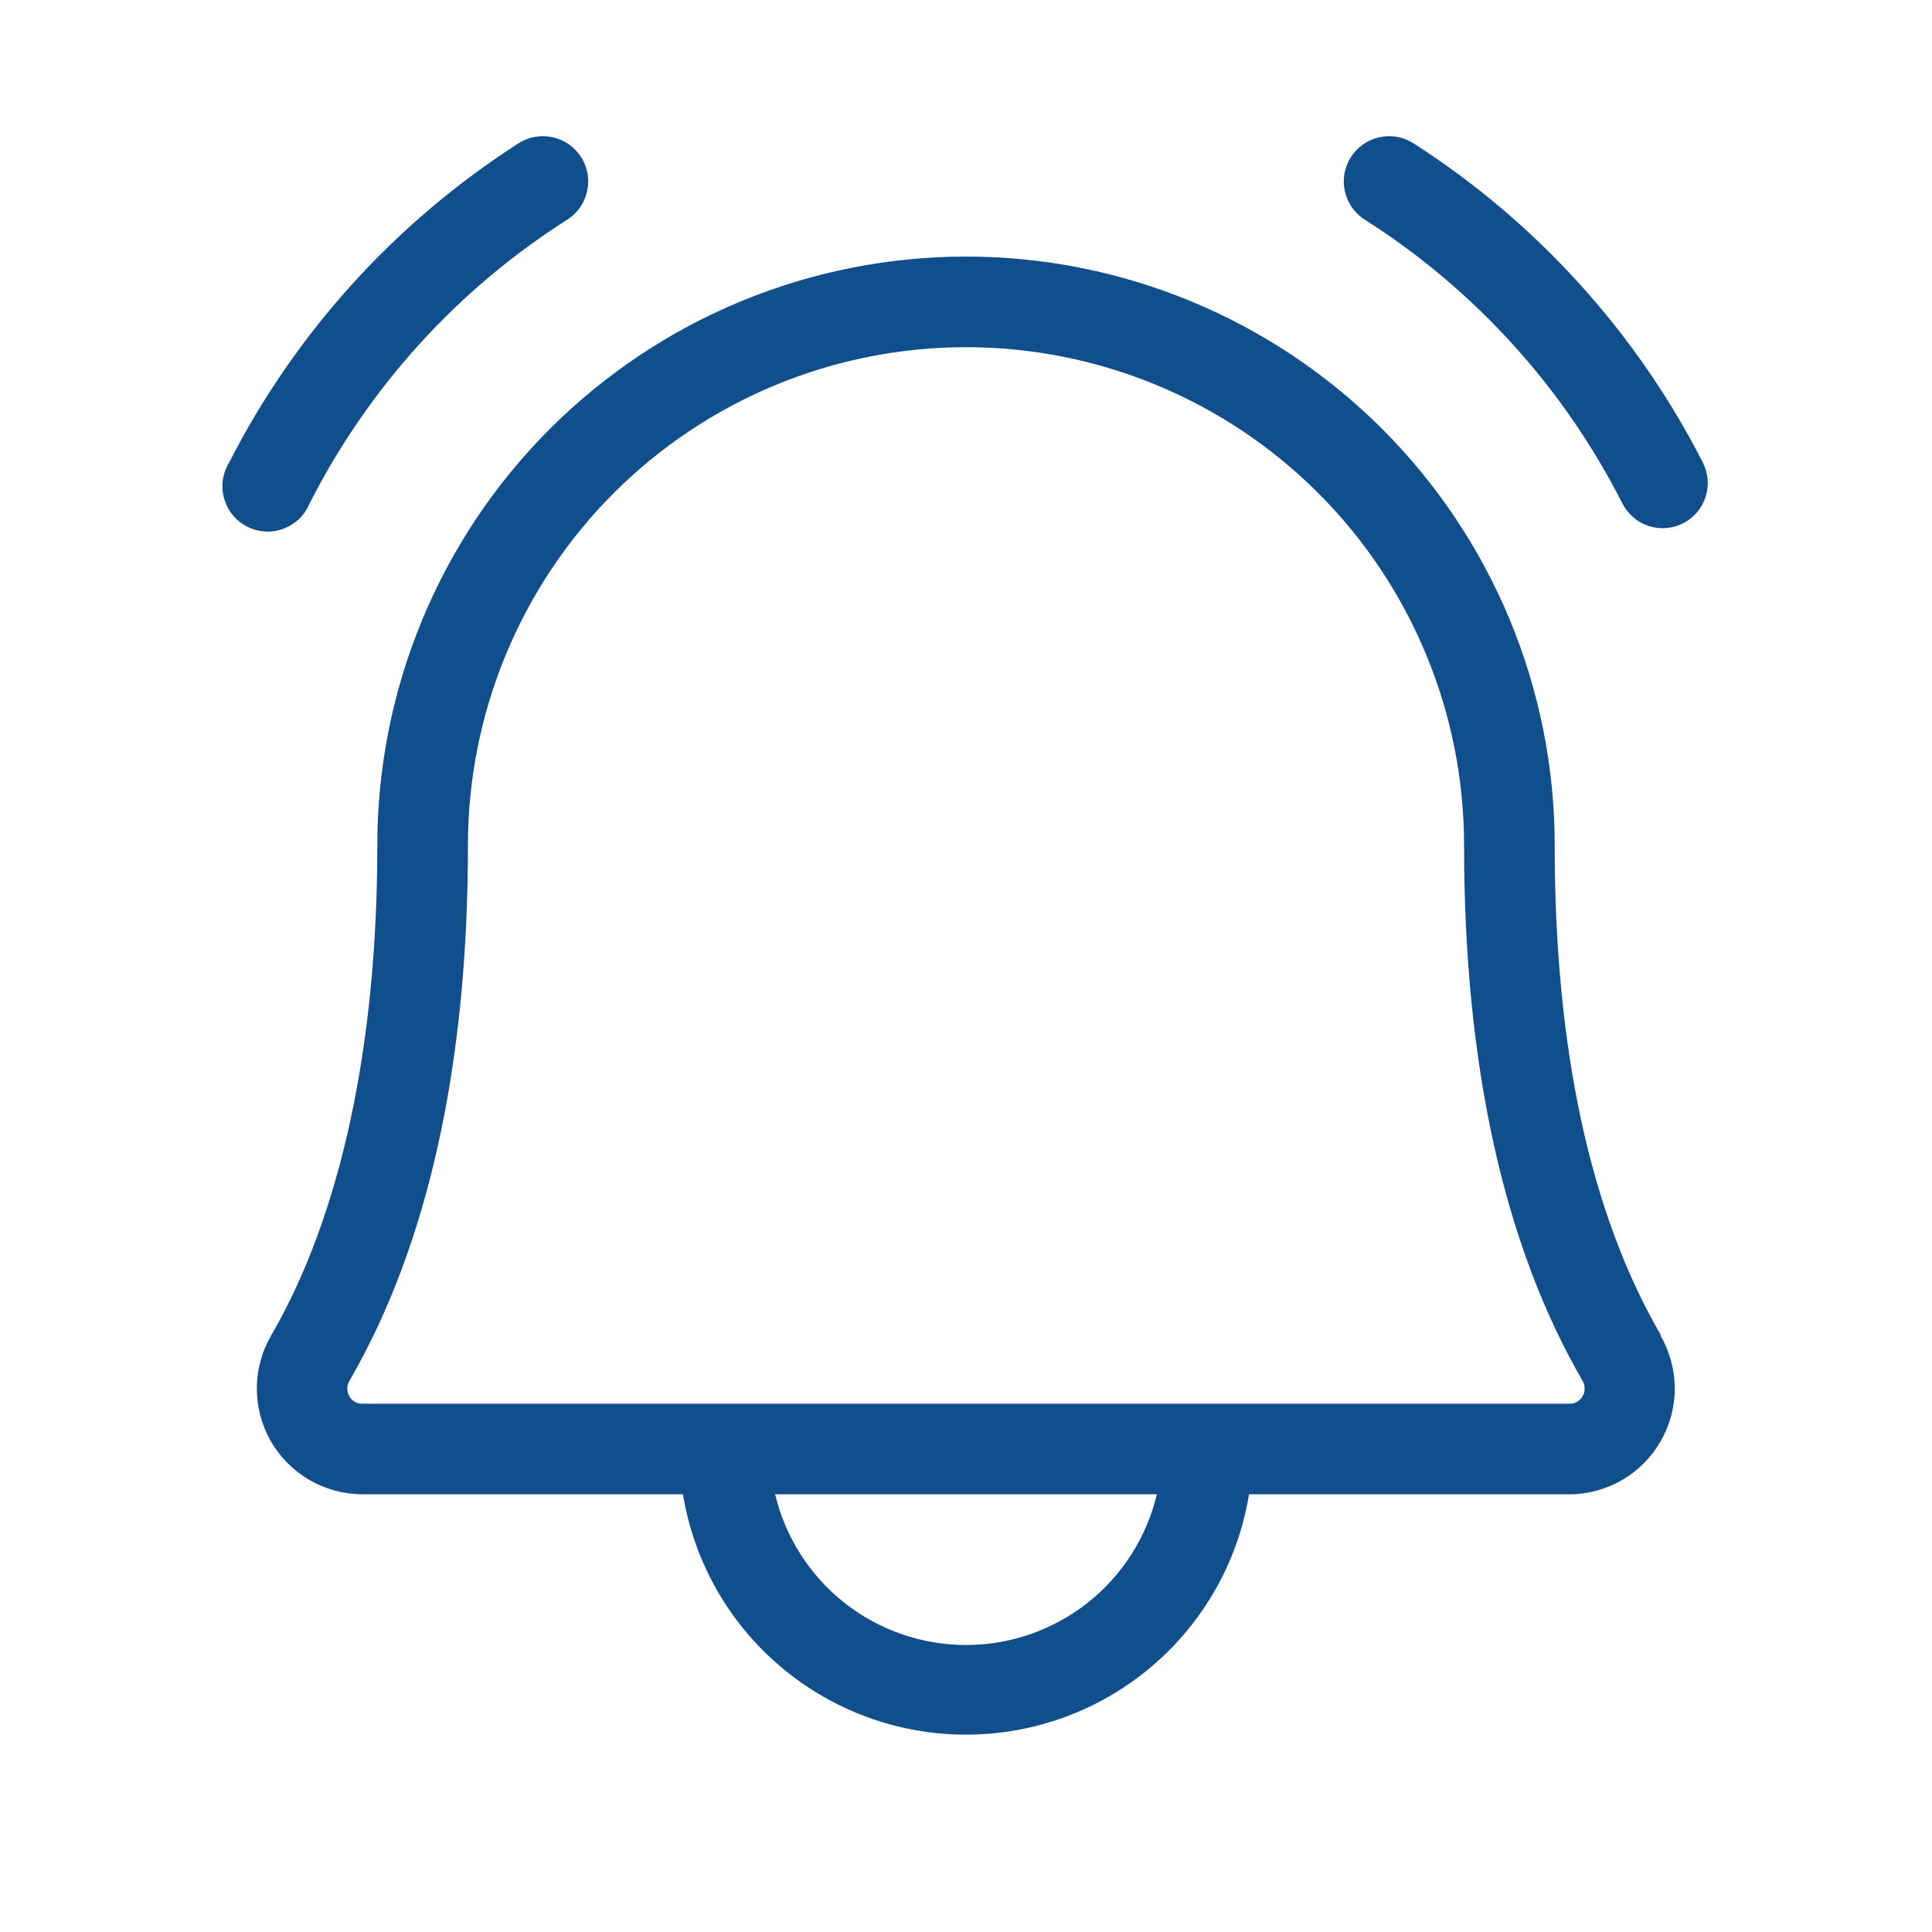 <svg width="20" height="20" viewBox="0 0 20 20" fill="none" xmlns="http://www.w3.org/2000/svg">
<path d="M17.426 5.416C17.316 5.473 17.188 5.483 17.07 5.446C16.952 5.408 16.854 5.325 16.797 5.216C16.187 4.012 15.264 2.995 14.125 2.272C14.021 2.205 13.948 2.1 13.922 1.979C13.895 1.859 13.917 1.733 13.983 1.628C14.049 1.524 14.153 1.45 14.273 1.422C14.393 1.394 14.52 1.414 14.625 1.479C15.901 2.295 16.936 3.436 17.626 4.784C17.654 4.839 17.671 4.899 17.677 4.96C17.682 5.021 17.675 5.083 17.657 5.142C17.638 5.201 17.608 5.255 17.569 5.302C17.529 5.349 17.48 5.388 17.426 5.416ZM3.203 5.216C3.813 4.012 4.736 2.995 5.875 2.272C5.979 2.205 6.052 2.1 6.078 1.979C6.105 1.859 6.083 1.733 6.017 1.628C5.951 1.524 5.847 1.45 5.727 1.422C5.606 1.394 5.48 1.414 5.375 1.479C4.099 2.295 3.063 3.436 2.374 4.784C2.34 4.839 2.317 4.901 2.307 4.965C2.298 5.029 2.302 5.094 2.319 5.157C2.336 5.219 2.365 5.277 2.406 5.328C2.447 5.378 2.497 5.42 2.555 5.45C2.612 5.48 2.675 5.497 2.74 5.502C2.804 5.506 2.869 5.497 2.93 5.475C2.991 5.453 3.047 5.418 3.094 5.374C3.141 5.329 3.178 5.275 3.203 5.216ZM17.188 13.823C17.284 13.989 17.336 14.177 17.337 14.369C17.338 14.561 17.288 14.75 17.193 14.916C17.098 15.083 16.961 15.222 16.796 15.319C16.63 15.416 16.442 15.468 16.25 15.469H12.93C12.816 16.164 12.459 16.796 11.922 17.251C11.385 17.707 10.704 17.957 10 17.957C9.296 17.957 8.615 17.707 8.078 17.251C7.541 16.796 7.184 16.164 7.07 15.469H3.75C3.558 15.468 3.369 15.417 3.203 15.321C3.037 15.224 2.899 15.085 2.803 14.919C2.708 14.752 2.658 14.563 2.659 14.37C2.659 14.178 2.711 13.989 2.808 13.823C3.526 12.585 3.906 10.831 3.906 8.75C3.906 7.134 4.548 5.584 5.691 4.441C6.834 3.298 8.384 2.656 10 2.656C11.616 2.656 13.166 3.298 14.309 4.441C15.452 5.584 16.094 7.134 16.094 8.75C16.094 10.859 16.464 12.567 17.194 13.823H17.188ZM11.976 15.469H8.024C8.13 15.913 8.383 16.309 8.741 16.592C9.1 16.875 9.543 17.029 10 17.029C10.457 17.029 10.9 16.875 11.259 16.592C11.617 16.309 11.87 15.913 11.976 15.469ZM16.384 14.297C15.569 12.891 15.156 11.027 15.156 8.75C15.156 7.383 14.613 6.071 13.646 5.104C12.679 4.137 11.367 3.594 10 3.594C8.632 3.594 7.321 4.137 6.354 5.104C5.387 6.071 4.844 7.383 4.844 8.75C4.844 11.028 4.43 12.891 3.616 14.297C3.603 14.321 3.595 14.348 3.595 14.375C3.595 14.402 3.603 14.429 3.616 14.453C3.629 14.477 3.648 14.497 3.672 14.511C3.695 14.525 3.722 14.532 3.749 14.531H16.25C16.277 14.532 16.304 14.525 16.327 14.511C16.351 14.497 16.37 14.477 16.383 14.453C16.397 14.43 16.404 14.403 16.404 14.375C16.404 14.348 16.397 14.321 16.384 14.297Z" fill="#114E8C"/>
</svg>
